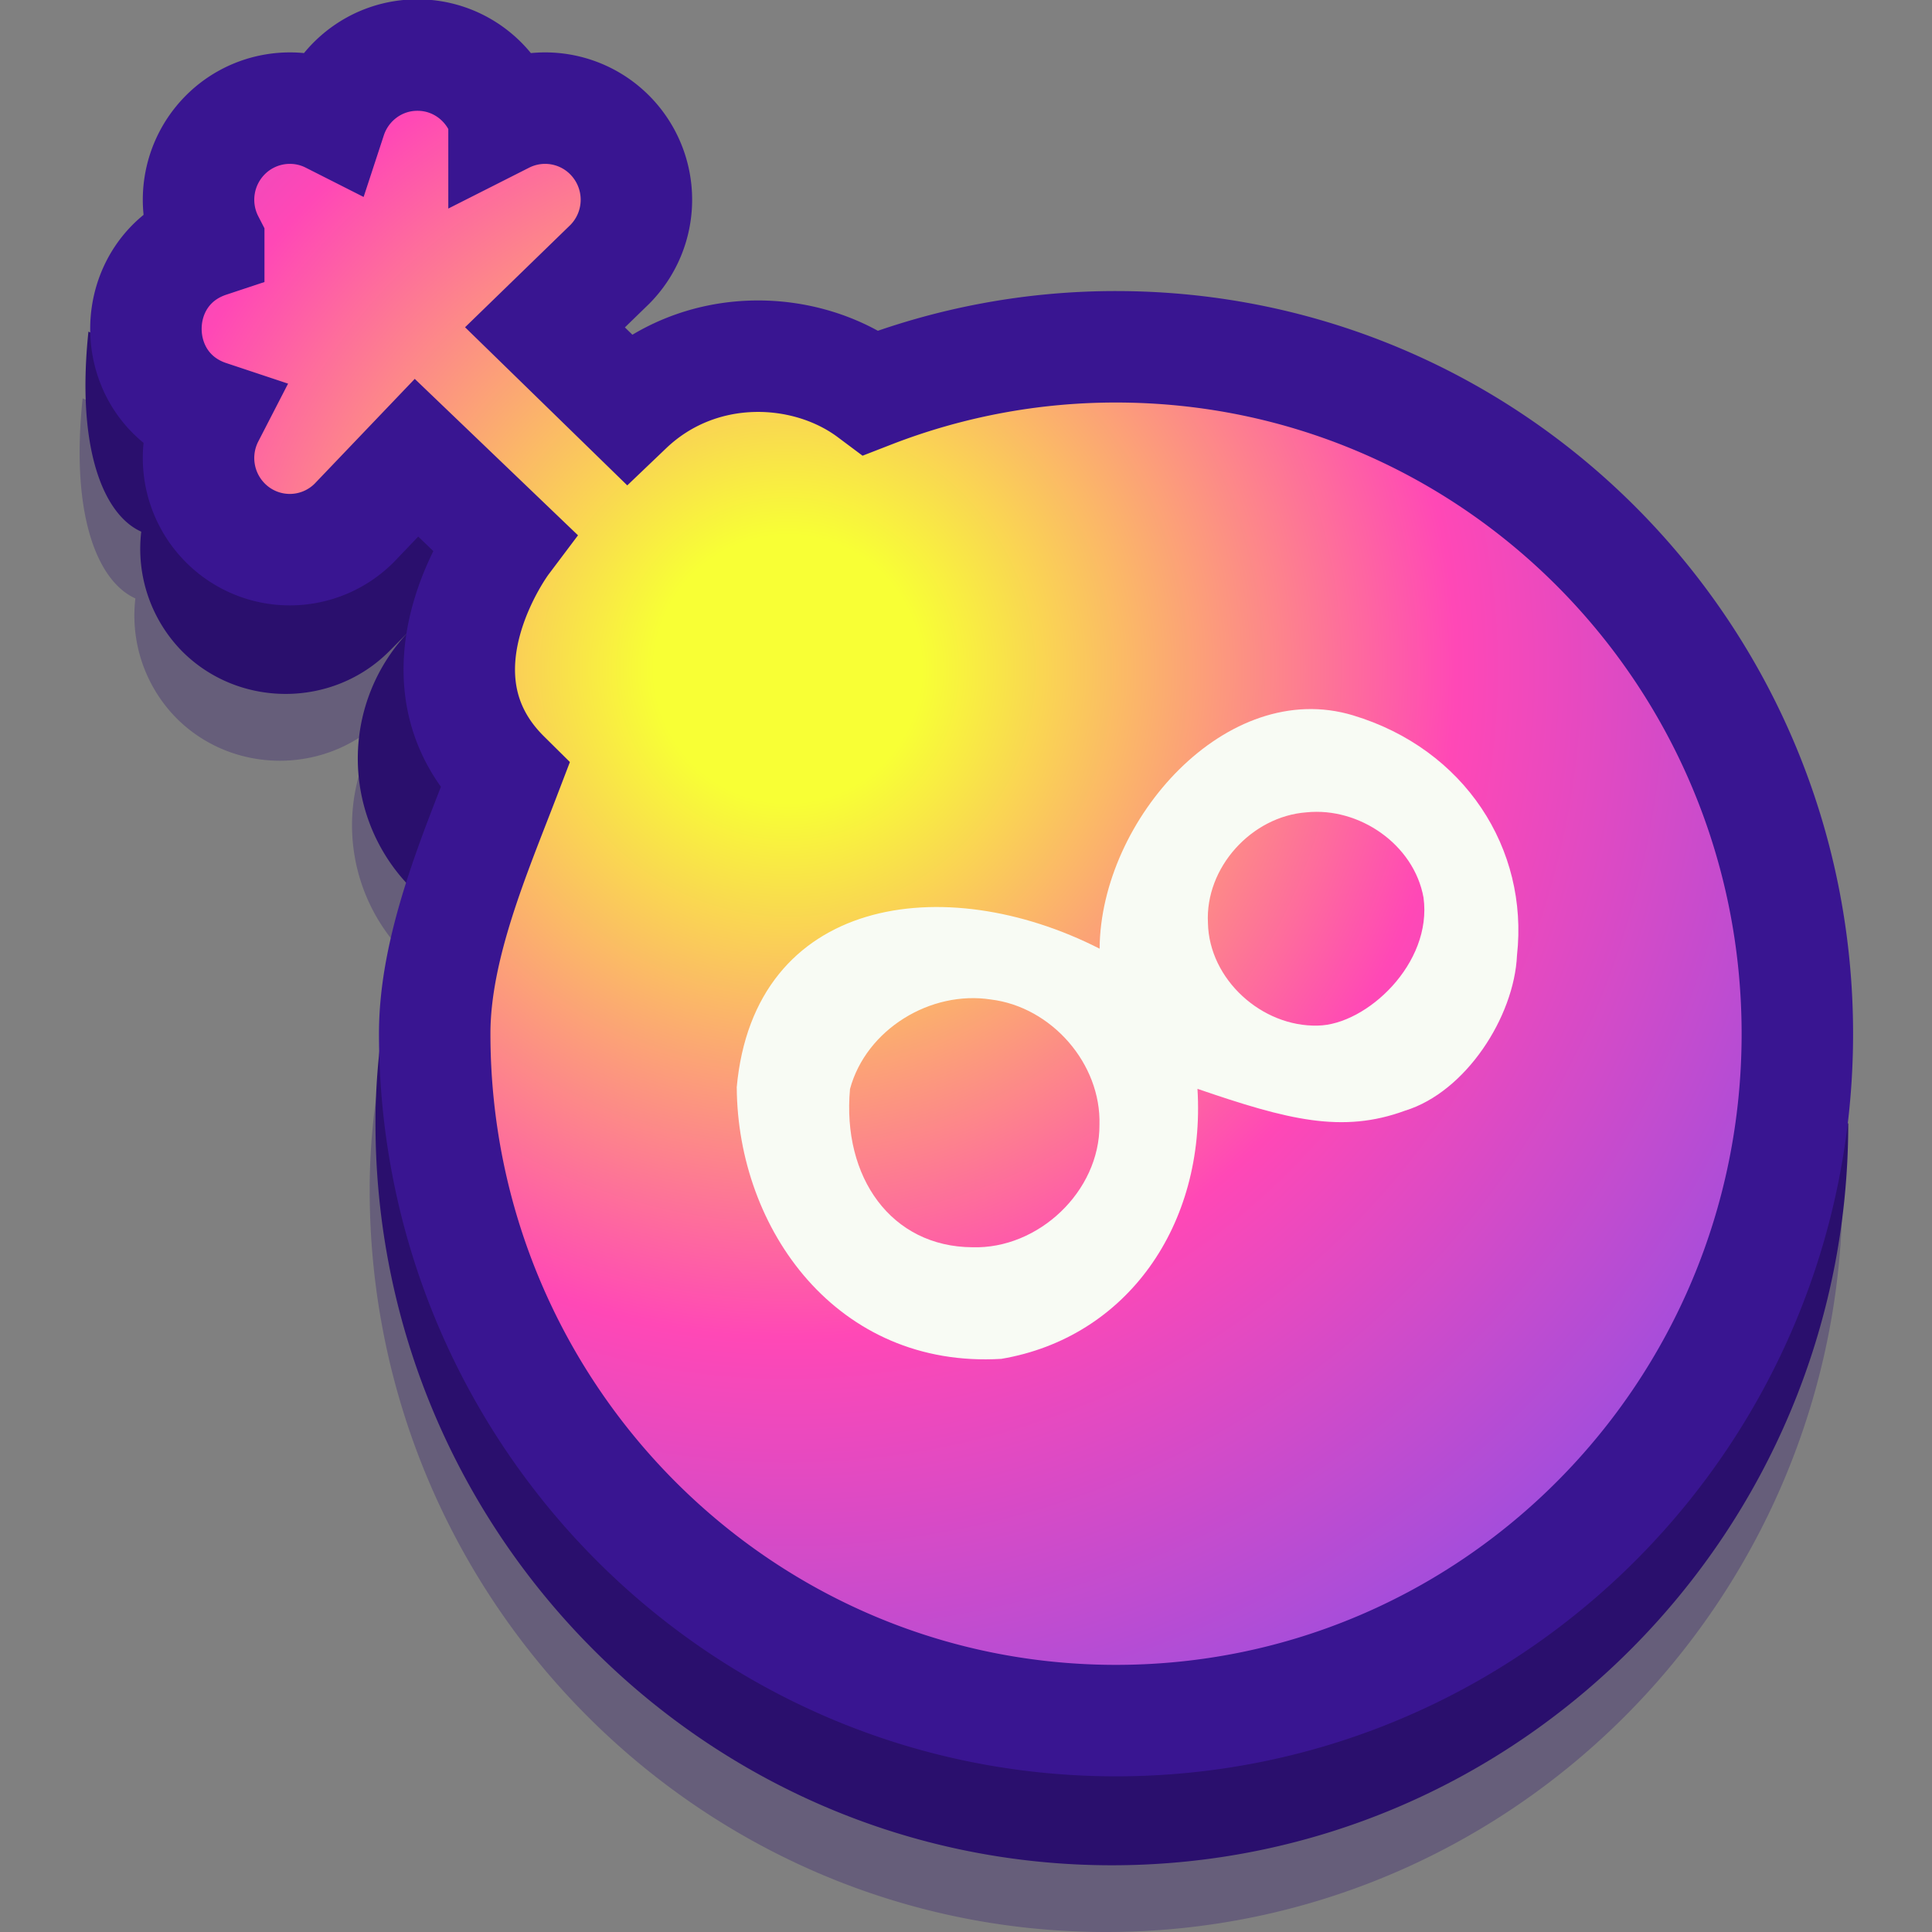 <svg width="100" height="100" viewBox="0 0 26 26"><rect x="0" y="0" width="26" height="26" fill="#808080" stroke="none"/><defs><radialGradient gradientUnits="userSpaceOnUse" r="18" cy="9" cx="10.6" id="prefix__a"><stop stop-color="#F8FF35" offset=".1"/><stop stop-color="#FF48B6" offset=".5"/><stop stop-color="#7950ED" offset="1"/></radialGradient></defs><path d="M1.112 5.361c-.167 1.587.207 2.467.71 2.692A1.966 1.966 0 002.37 9.66c.762.77 2.03.77 2.794 0l.269-.272a2.471 2.471 0 00-.024 3.412c.023.025.055.064.06.068l-.02-.02.052.054c-.321.984-.526 2.023-.526 3.111 0 5.498 4.435 9.987 9.91 9.987 5.474 0 9.91-4.484 9.91-9.982z" fill="#2b106d" fill-opacity=".3"/><path d="M1.19 4.463c-.166 1.587.208 2.467.711 2.692a1.966 1.966 0 00.546 1.606c.763.77 2.031.77 2.794 0l.27-.272a2.471 2.471 0 00-.024 3.413c.023.024.055.064.06.067l-.02-.02.052.054c-.321.985-.526 2.023-.526 3.112 0 5.497 4.435 9.987 9.91 9.987 5.474 0 9.91-4.485 9.91-9.983z" fill="#2a0f6d"/><path d="M6.779 7.285L5.605 6.16l-.834.873a1.224 1.224 0 01-1.742 0 1.236 1.236 0 01-.22-1.435c-1.127-.375-1.127-1.97 0-2.344a1.236 1.236 0 01.22-1.435c.374-.378.95-.472 1.424-.232.16-.488.618-.846 1.165-.846s1.004.358 1.165.846a1.225 1.225 0 011.424.232 1.235 1.235 0 010 1.738l-.873.848L8.447 5.49c.967-.923 2.401-.862 3.277-.207a9.081 9.081 0 013.294-.616c5.072 0 9.17 4.145 9.17 9.246 0 5.101-4.099 9.242-9.17 9.242-5.07 0-9.168-4.145-9.168-9.246 0-1.172.548-2.431.944-3.465-1.371-1.357-.015-3.159-.015-3.159z" fill="url(#prefix__a)" stroke="#391591" stroke-width="1.5"/><path d="M9.914 14.637c.232-2.57 2.79-2.937 4.884-1.87.012-1.74 1.714-3.653 3.411-3.14 1.502.453 2.365 1.794 2.206 3.229-.038.832-.692 1.84-1.504 2.09-.847.312-1.579.125-2.796-.293.112 1.833-.949 3.347-2.64 3.634-2.211.132-3.548-1.744-3.56-3.65zm7.821-.835c-.752.02-1.463-.62-1.479-1.38-.04-.746.587-1.436 1.327-1.49.71-.072 1.445.433 1.574 1.147.122.887-.767 1.712-1.422 1.723zm-4.649 2.983c.888.027 1.714-.752 1.71-1.646.025-.824-.645-1.588-1.46-1.688-.813-.126-1.68.402-1.897 1.204-.108 1.19.556 2.124 1.647 2.13z" clip-rule="evenodd" fill="#f8fbf4" fill-rule="evenodd"/></svg>